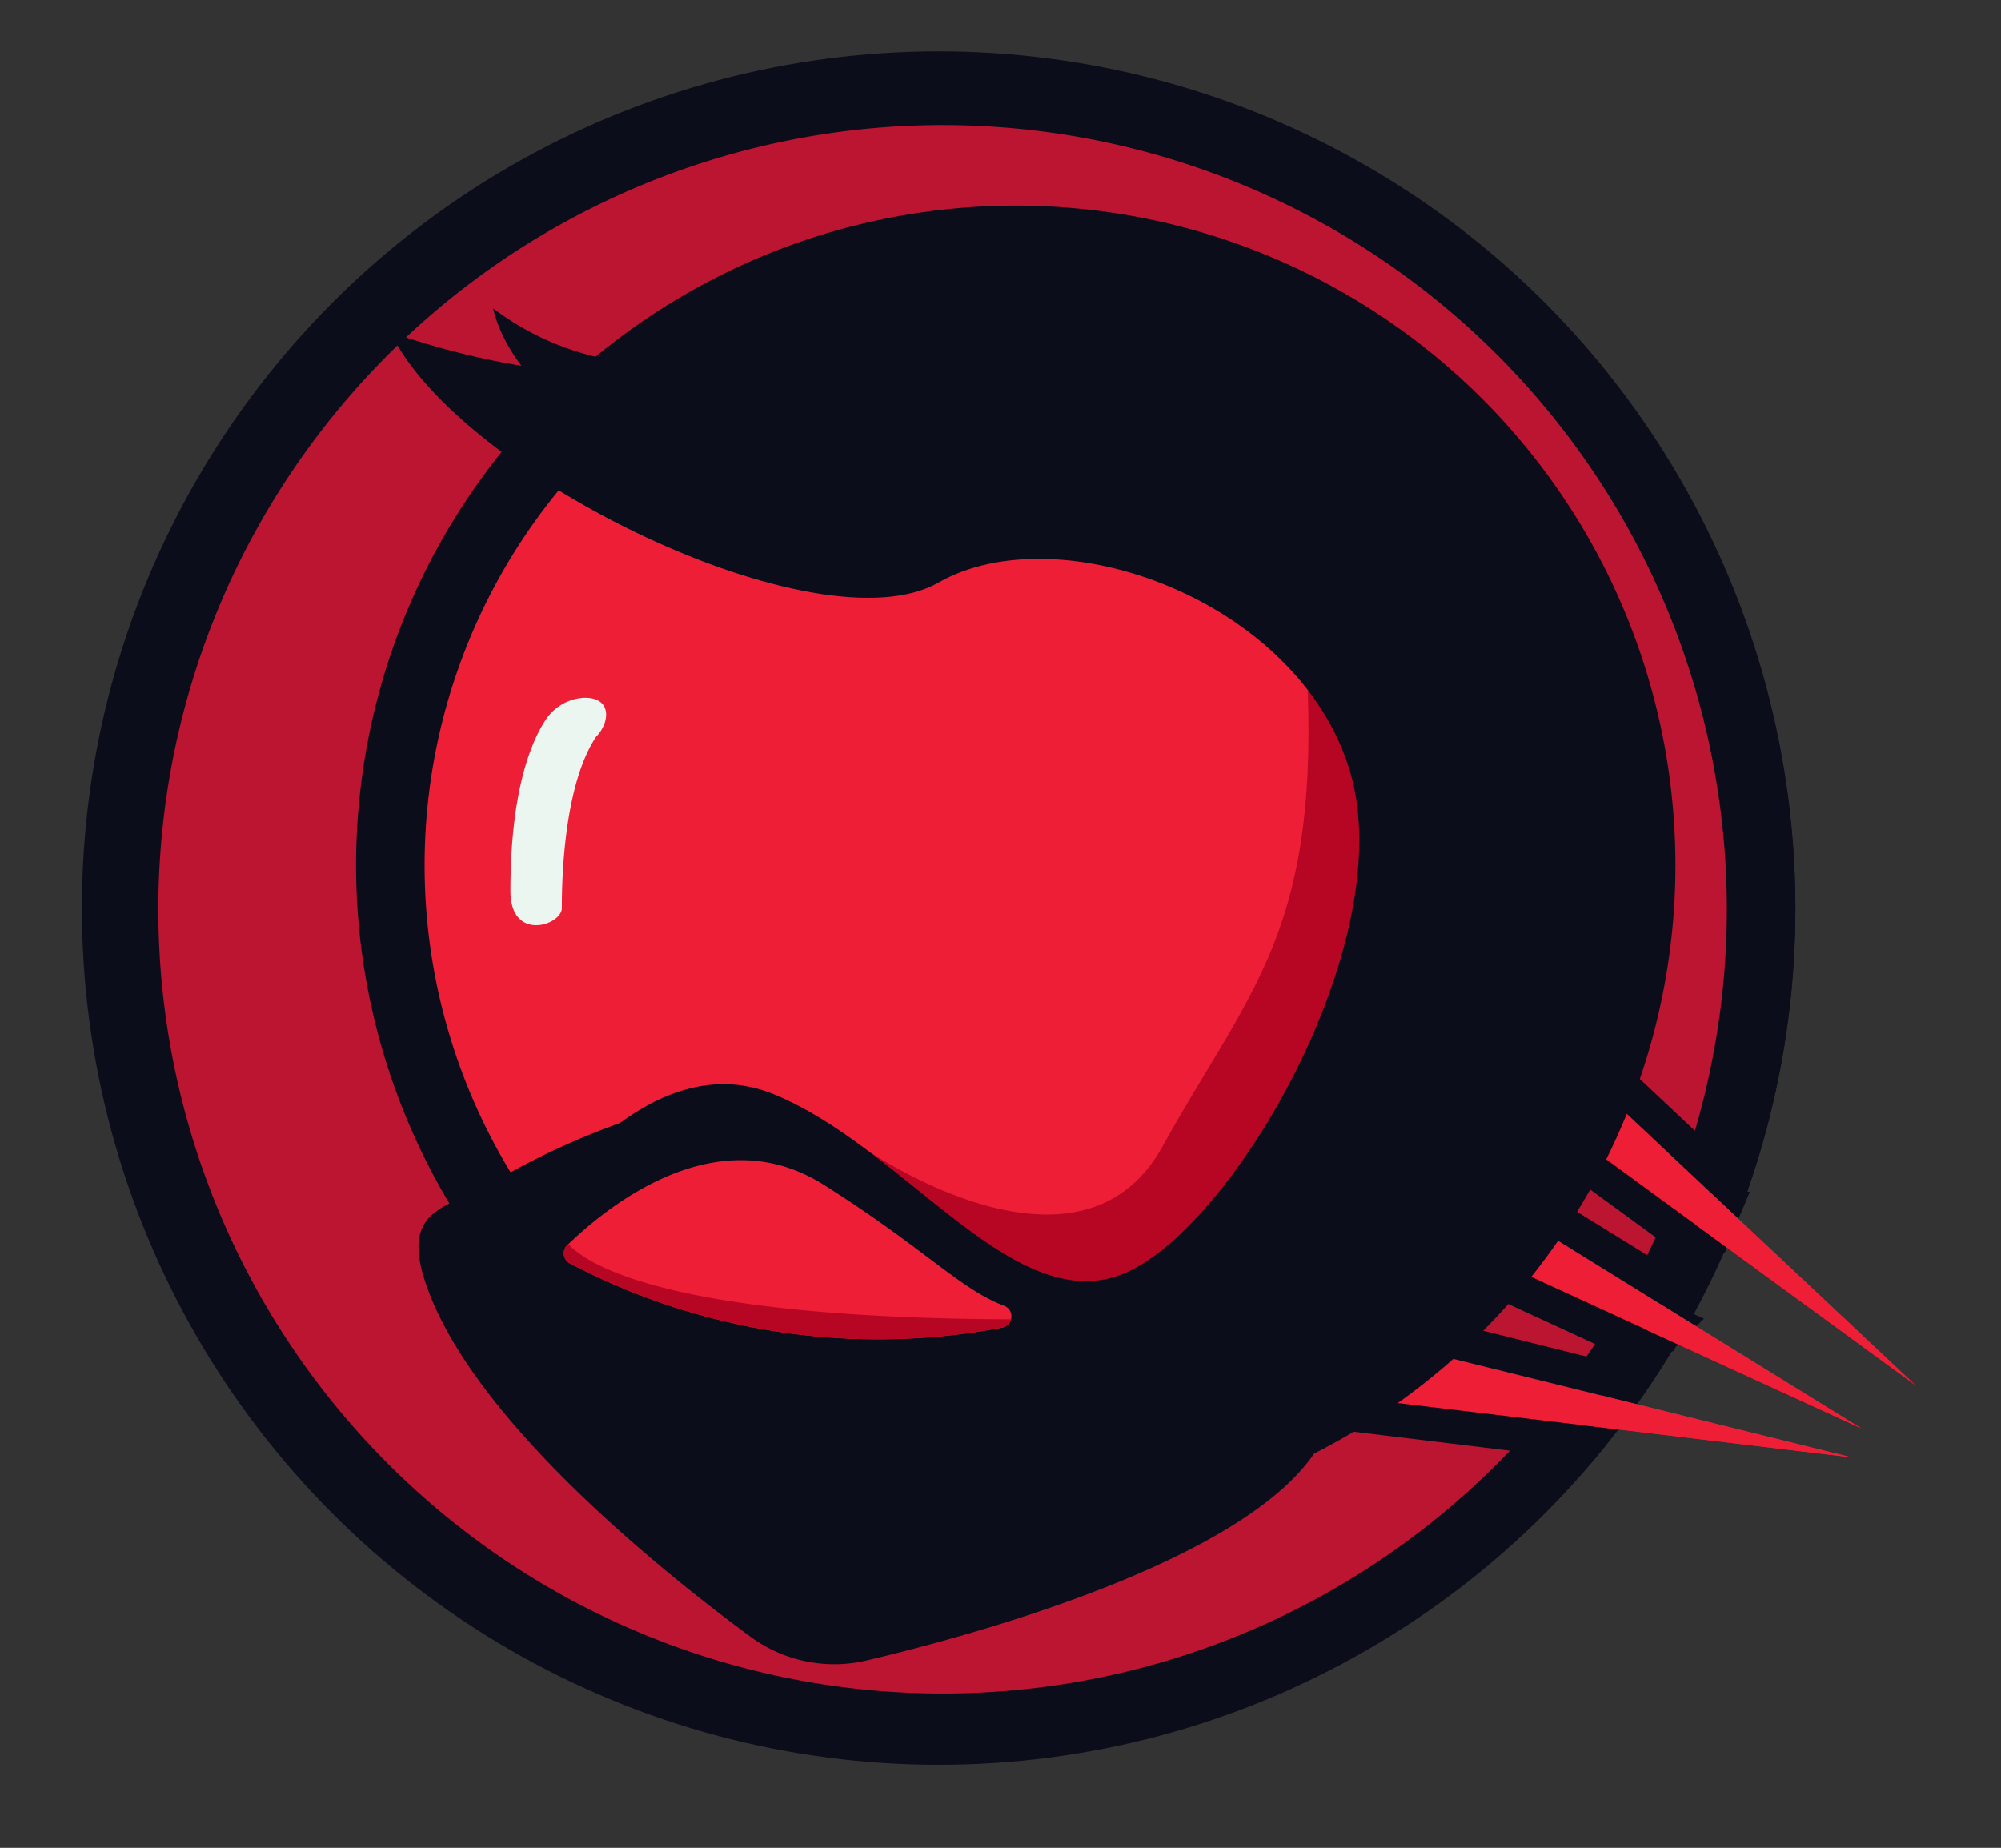<svg id="Layer_1" data-name="Layer 1" xmlns="http://www.w3.org/2000/svg" viewBox="0 0 116.78 107.85"><rect x="0" y="0" width="116.78" height="107.85" fill="#333333" stroke="none"/><defs><style>.cls-1,.cls-2{fill:#bc1531;}.cls-1,.cls-3,.cls-5{stroke:#0b0d1a;stroke-miterlimit:10;stroke-width:4px;}.cls-3{fill:none;}.cls-4,.cls-5{fill:#ef1e37;}.cls-6{fill:#0b0d1a;}.cls-7{fill:#b70624;}.cls-8{fill:#ecf6f0;}</style></defs><circle class="cls-1" cx="54.78" cy="53" r="48"/><path class="cls-2" d="M87.49,58l-2,3.61,13.62,9.94h0a48.55,48.55,0,0,1-2.2,4.53L80.26,65.81,79,69.75l17,7.83a45.48,45.48,0,0,1-2.58,3.86L75.65,77v4.14l16.48,2a47.77,47.77,0,1,1,7.7-13.54Z"/><path class="cls-3" d="M87.49,58l-2,3.61,13.62,9.94h0a48.55,48.55,0,0,1-2.2,4.53L80.26,65.81,79,69.75l17,7.83a45.48,45.48,0,0,1-2.58,3.86L75.65,77v4.14l16.48,2a47.77,47.77,0,1,1,7.7-13.54Z"/><path class="cls-4" d="M108.06,85.06,92.13,83.15c.45-.56.89-1.13,1.31-1.71Z"/><path class="cls-4" d="M108.63,83.37,96,77.58c.29-.49.58-1,.85-1.49Z"/><path class="cls-4" d="M111.78,80.84,99.07,71.56h0c.27-.64.52-1.29.76-1.94Z"/><polygon class="cls-4" points="75.64 81.18 108.06 85.06 75.64 77.04 75.64 81.18"/><polygon class="cls-4" points="78.98 69.75 108.63 83.37 80.26 65.81 78.98 69.75"/><polygon class="cls-4" points="85.45 61.61 111.78 80.84 87.49 58 85.45 61.61"/><circle class="cls-5" cx="59.28" cy="50.5" r="36.5"/><path class="cls-6" d="M28.78,18s2,11,21,8,28.07,8.32,28.07,8.32S77.24,21,64,18C57.78,16,46,20,46,20S36.78,24,28.78,18Z"/><path class="cls-7" d="M50.28,66.92s12.62,8.92,17.56,0,9-12.35,8.48-26.63L83.78,42l1,20s-3.41,12-5.71,14.5-11.54,6.84-11.54,6.84L57.78,73l-8-5.29Z"/><path class="cls-6" d="M31,71.12s6.51-10.39,14.17-7.25S59.05,76.79,65.41,74.4,81.78,55,78.78,45s-17-15-24-11-28-6.23-32-14.62c0,0,15,5.62,21-.38s40-9,49,22S80.35,78.41,80.35,78.41,71.65,89.91,47.21,85C36.78,81,31,71.12,31,71.12Z"/><path class="cls-6" d="M39.15,64.92a7.81,7.81,0,0,0-2.53.47A44,44,0,0,0,28.78,69c-2.31,1.44-5.26,1.35-4.09,5.4,2.3,7.9,13.51,17,19.07,21.1a8.26,8.26,0,0,0,6.87,1.4C58.67,95,77,89.72,77.8,82s-7.29-8-10.8-7.75a8.1,8.1,0,0,0-2.55.64c-1.88.79-6.13,2.12-9-.45A57.87,57.87,0,0,0,47,68.34a8.28,8.28,0,0,1-1.58-1.25C44.62,66.26,42.71,64.9,39.15,64.92Z"/><path class="cls-4" d="M59,77a.65.65,0,0,1-.5.48,38.71,38.71,0,0,1-25.23-3.74.67.67,0,0,1-.17-1.07l.07-.06c2.09-2,8.53-7.47,14.89-3.47C54,72.89,56,75.22,58.6,76.21A.64.64,0,0,1,59,77Z"/><path class="cls-7" d="M59,77a.65.65,0,0,1-.5.48,38.71,38.71,0,0,1-25.23-3.74.67.67,0,0,1-.17-1.07l.07-.06C34.4,73.93,39.34,76.92,59,77Z"/><path class="cls-8" d="M34,40.73a2.88,2.88,0,0,0-2.21,1.37c-.87,1.37-2,4.26-2,9.9,0,3,3,2,3,1s0-7,2-10C35.61,42.17,35.75,40.64,34,40.73Z"/></svg>